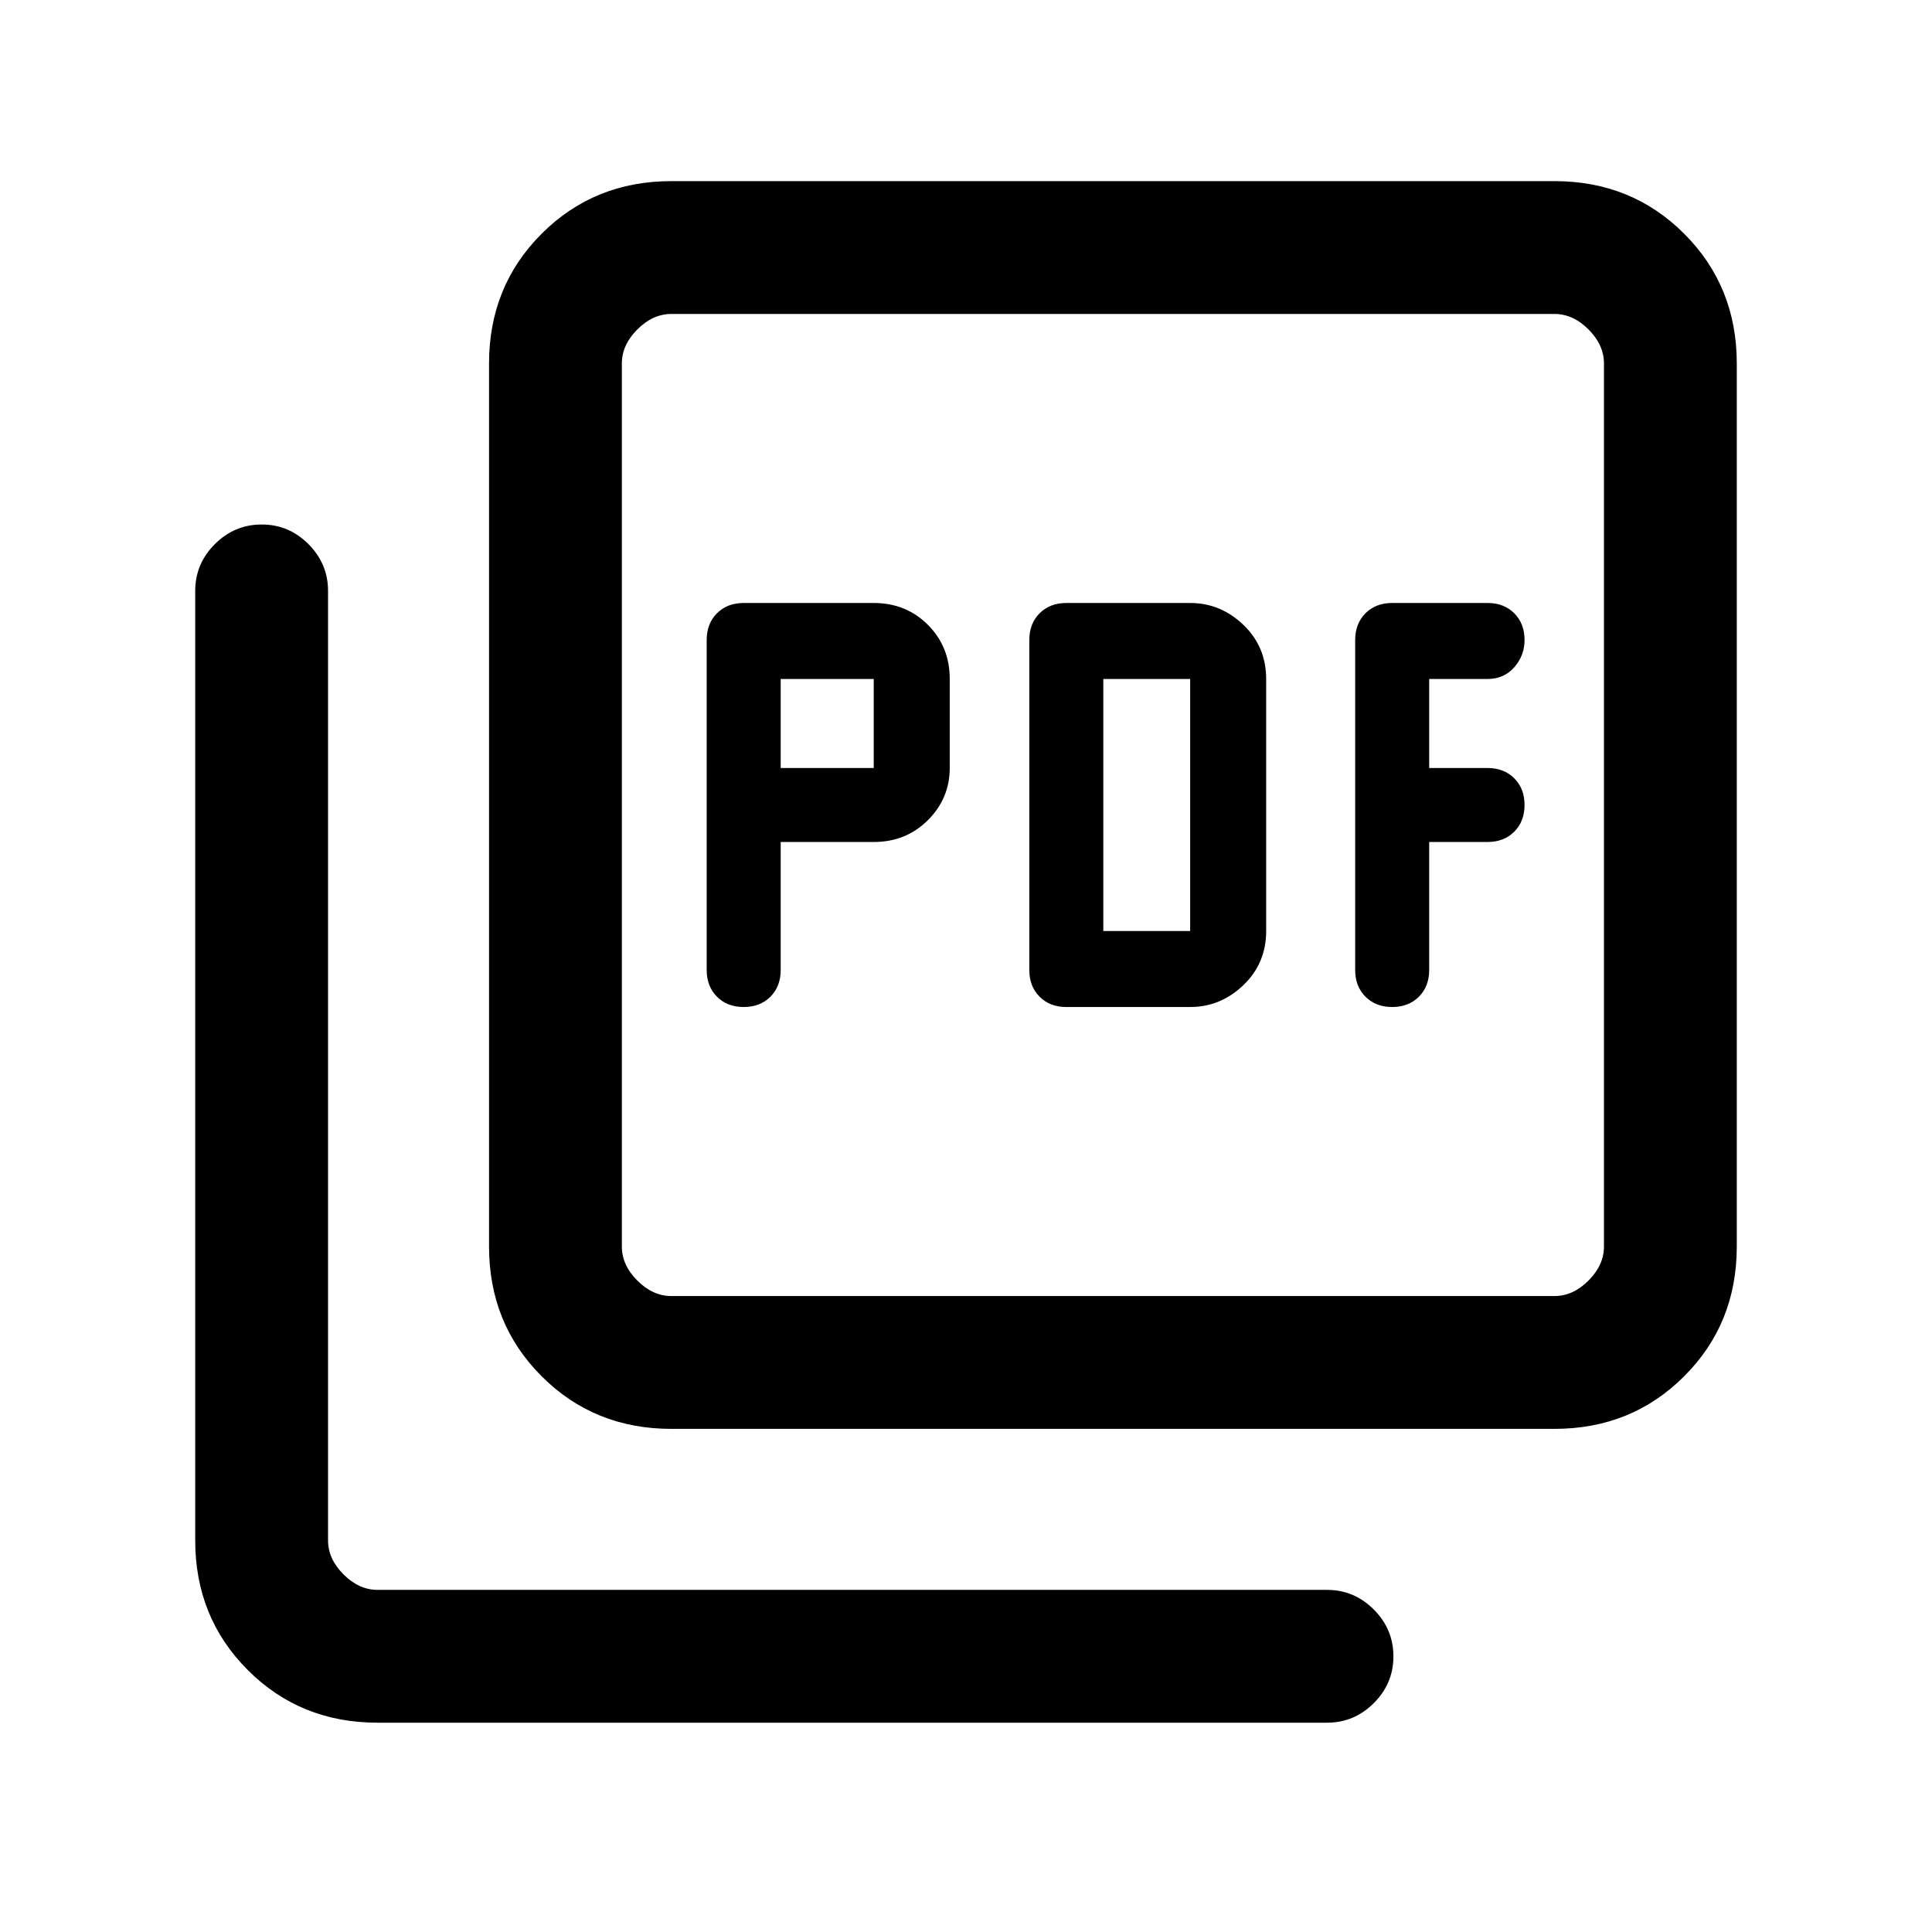 <svg xmlns="http://www.w3.org/2000/svg" height="24" viewBox="0 -960 960 960" width="24"><path d="M387.92-541.62h46.23q16.06 0 26.91-10.84 10.86-10.85 10.86-25.92v-44.24q0-16.05-10.86-26.91-10.85-10.85-26.91-10.85h-64.61q-8.16 0-13.27 5.11-5.12 5.12-5.12 13.27v164q0 8.15 5.12 13.27 5.11 5.11 13.27 5.11 8.15 0 13.27-5.11 5.11-5.12 5.11-13.27v-63.62Zm0-36.76v-44.24h46.23v44.24h-46.23Zm203.46 118.76q15.08 0 26.43-10.85 11.34-10.86 11.34-26.91v-125.24q0-16.05-11.34-26.91-11.35-10.85-26.43-10.85h-61.53q-8.16 0-13.27 5.11-5.12 5.12-5.12 13.27v164q0 8.15 5.12 13.27 5.11 5.11 13.27 5.11h61.53Zm-43.15-37.76v-125.24h43.15v125.24h-43.15Zm161.92-44.24h29q8.16 0 13.27-5.11 5.12-5.12 5.12-13.27 0-8.15-5.12-13.27-5.11-5.11-13.27-5.11h-29v-44.24h29q8.16 0 13.27-5.81 5.12-5.82 5.12-13.57 0-8.15-5.12-13.27-5.11-5.11-13.27-5.11h-47.38q-8.15 0-13.27 5.11-5.12 5.12-5.12 13.27v164q0 8.15 5.12 13.27 5.12 5.11 13.27 5.11 8.15 0 13.27-5.11 5.11-5.12 5.11-13.27v-63.62ZM333.62-250q-38.35 0-64.48-26.14Q243-302.27 243-340.62v-438.76q0-38.35 26.14-64.48Q295.27-870 333.62-870h438.76q38.35 0 64.48 26.14Q863-817.73 863-779.38v438.76q0 38.35-26.14 64.48Q810.73-250 772.38-250H333.62Zm0-66h438.76q9.24 0 16.93-7.69 7.69-7.69 7.69-16.93v-438.76q0-9.24-7.69-16.93-7.69-7.69-16.93-7.69H333.62q-9.24 0-16.93 7.69-7.69 7.69-7.69 16.93v438.76q0 9.24 7.69 16.93 7.69 7.69 16.93 7.69Zm-146 212q-38.35 0-64.48-26.14Q97-156.27 97-194.61v-471.77q0-13.5 9.76-23.25t23.27-9.75q13.51 0 23.24 9.75 9.73 9.75 9.73 23.25v471.77q0 9.23 7.69 16.92 7.69 7.69 16.93 7.69h471.76q13.5 0 23.25 9.76t9.75 23.27q0 13.51-9.75 23.24-9.75 9.73-23.25 9.73H187.62ZM309-804v488-488Z"/></svg>